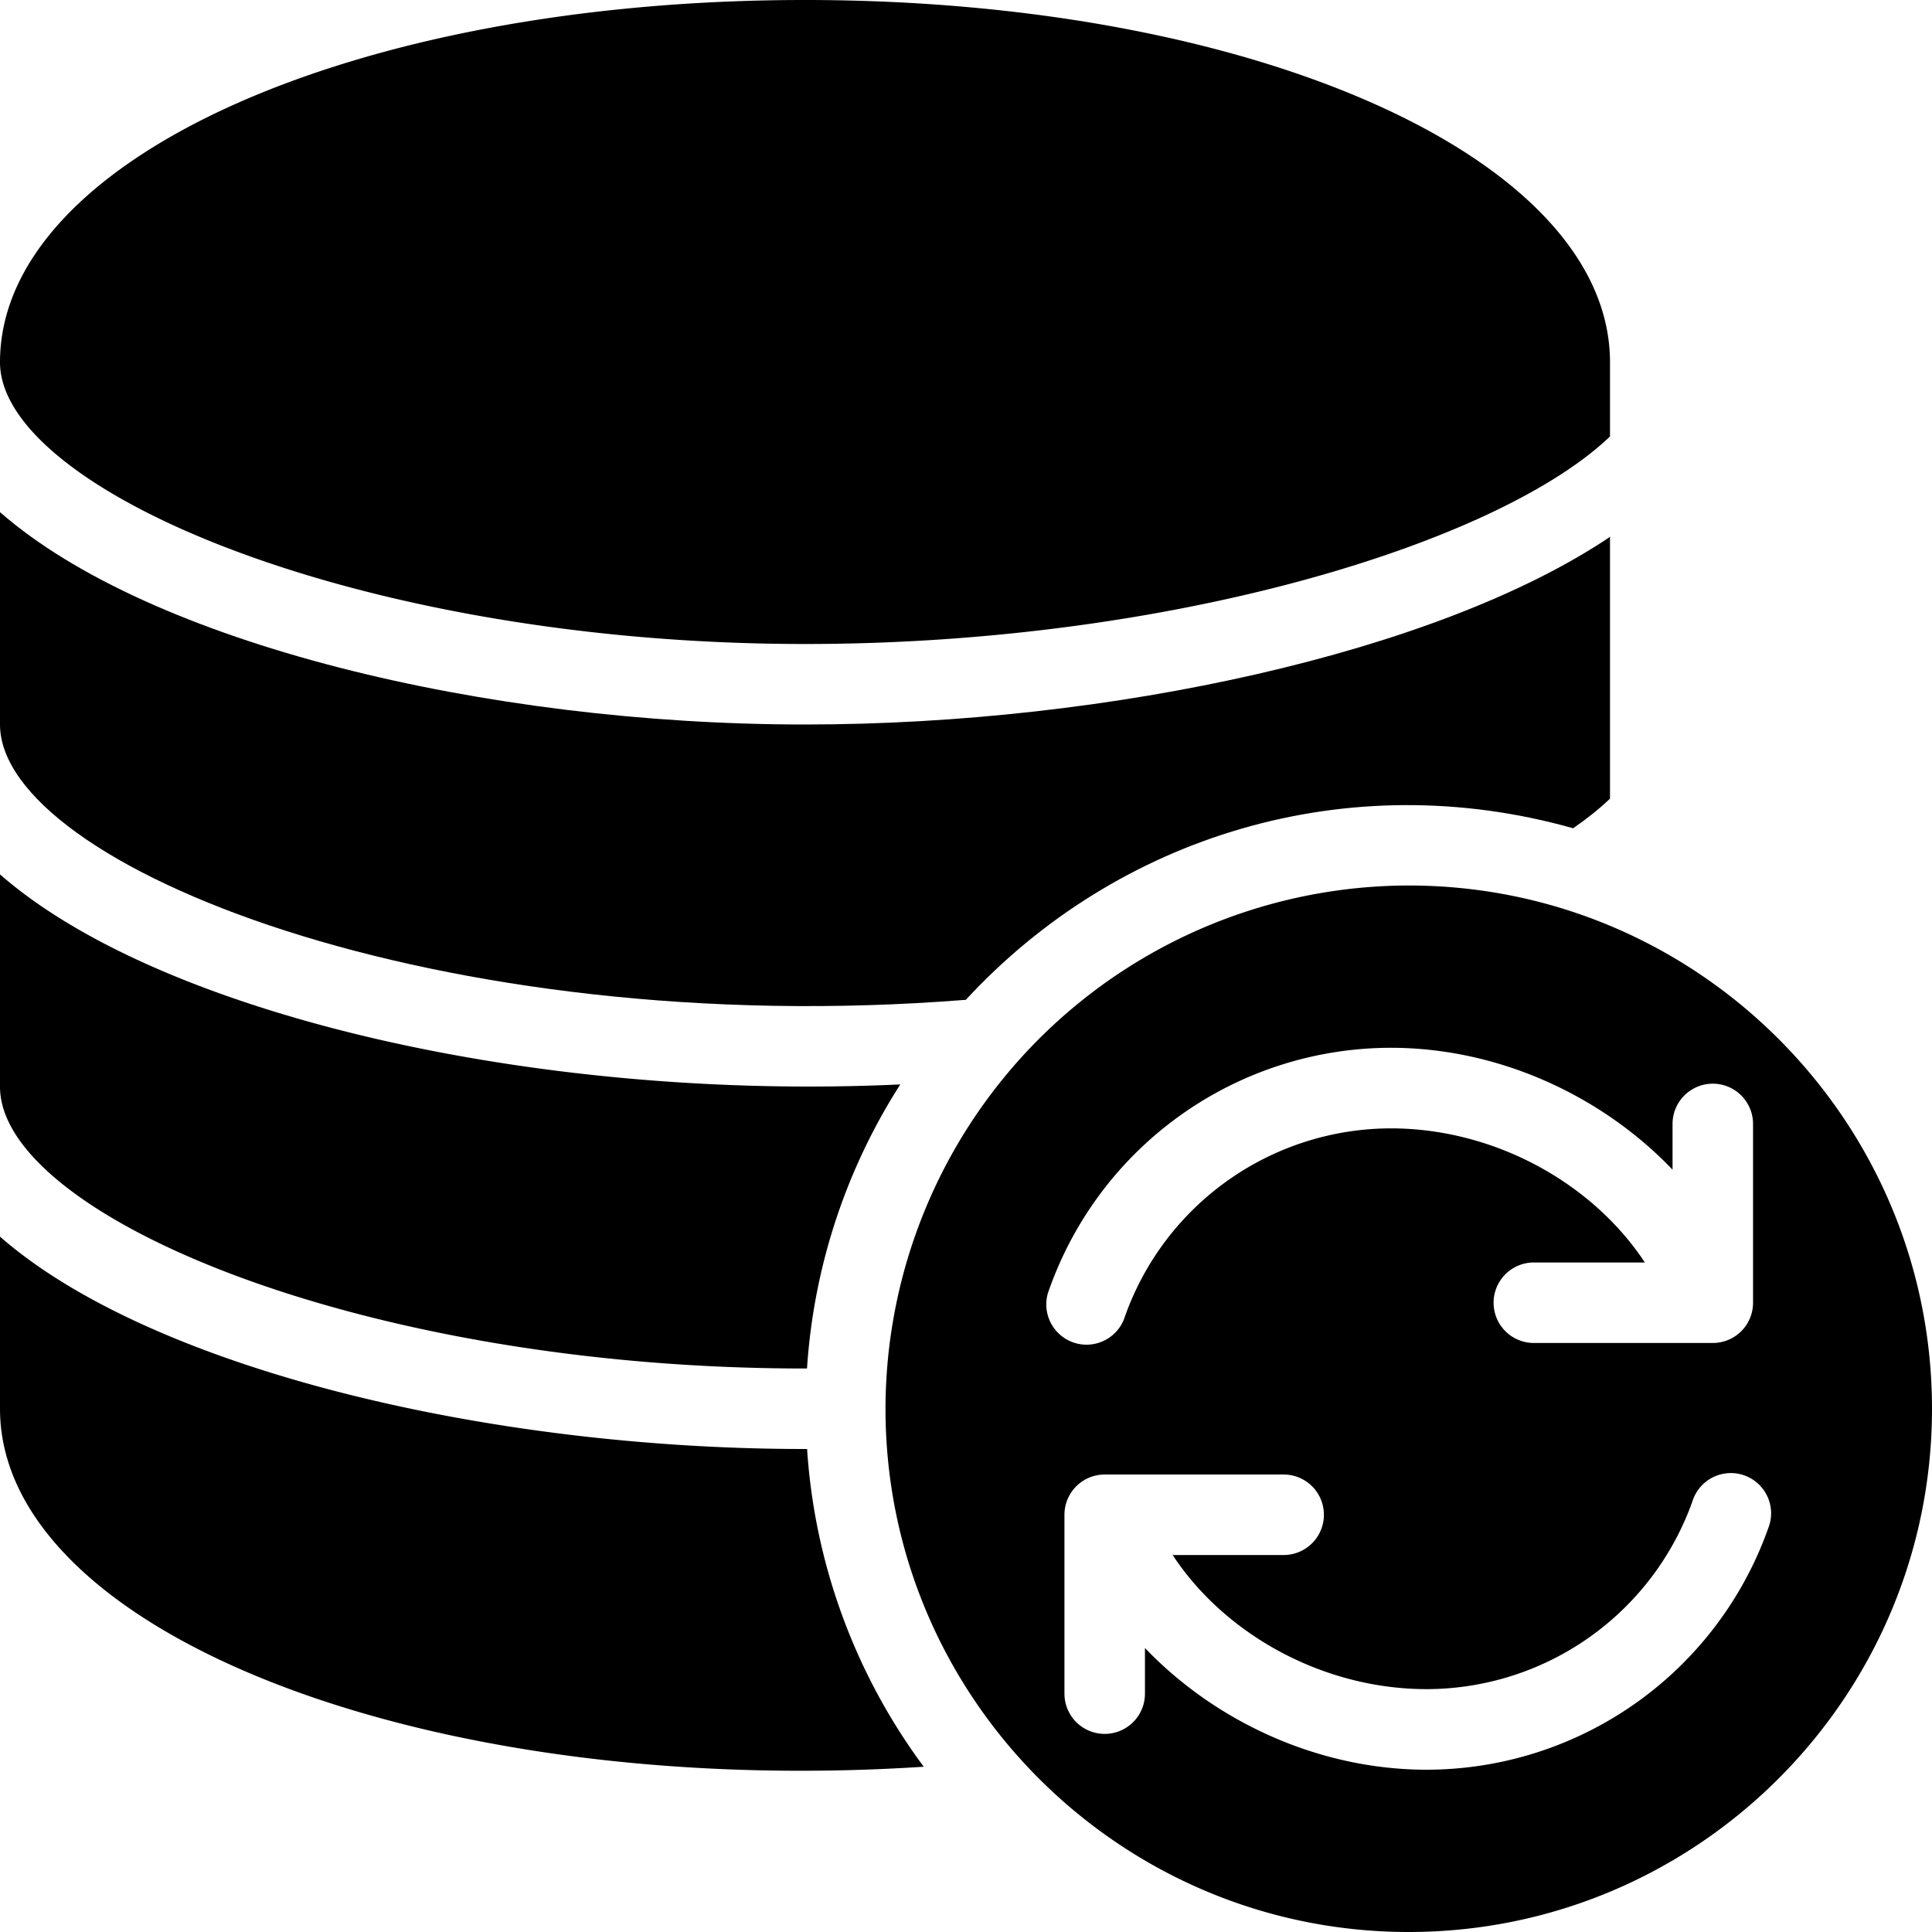 <svg xmlns="http://www.w3.org/2000/svg" viewBox="0 0 24 24">
  <path d="M10 17h.025a7.44 7.44 0 0 1 1.159-3.529C6.647 13.684 1.98 12.595 0 10.862V13.5C0 15.085 4.46 17 10 17Z"/>
  <path d="M11.998 12.42c1.883-2.039 4.742-2.922 7.544-2.131.175-.121.329-.244.458-.368V6.669C17.864 8.106 13.783 9 10 9 6.035 9 1.862 7.992 0 6.362V9c0 1.751 5.462 3.941 11.998 3.42Z"/>
  <path d="M10 8c4.579 0 8.625-1.262 10-2.578V4.5C20 1.977 15.607 0 10 0S0 1.977 0 4.5C0 6.085 4.461 8 10 8Zm0 10c-3.965 0-8.138-1.008-10-2.638V17.5c0 2.775 5.295 4.849 11.475 4.447A7.436 7.436 0 0 1 10.026 18H10Zm7.5-7a6.508 6.508 0 0 0-6.5 6.5c0 3.584 2.916 6.5 6.5 6.5s6.5-2.916 6.5-6.5-2.916-6.5-6.5-6.5Zm-4.465 5.014a4.507 4.507 0 0 1 4.242-2.998c1.337 0 2.619.593 3.5 1.514v-.568a.5.5 0 1 1 1 0v2.221a.5.5 0 0 1-.5.5h-2.223a.5.5 0 0 1 0-1h1.379c-.653-.991-1.873-1.666-3.156-1.666a3.511 3.511 0 0 0-3.301 2.332.5.5 0 1 1-.941-.335Zm8.93 2.972a4.508 4.508 0 0 1-4.242 2.998c-1.336 0-2.619-.591-3.5-1.512v.567a.5.5 0 1 1-1 0v-2.222a.5.5 0 0 1 .5-.5h2.223a.5.5 0 0 1 0 1h-1.379c.653.992 1.873 1.666 3.156 1.666a3.51 3.51 0 0 0 3.301-2.333.5.5 0 1 1 .941.336Z"/>
</svg>
